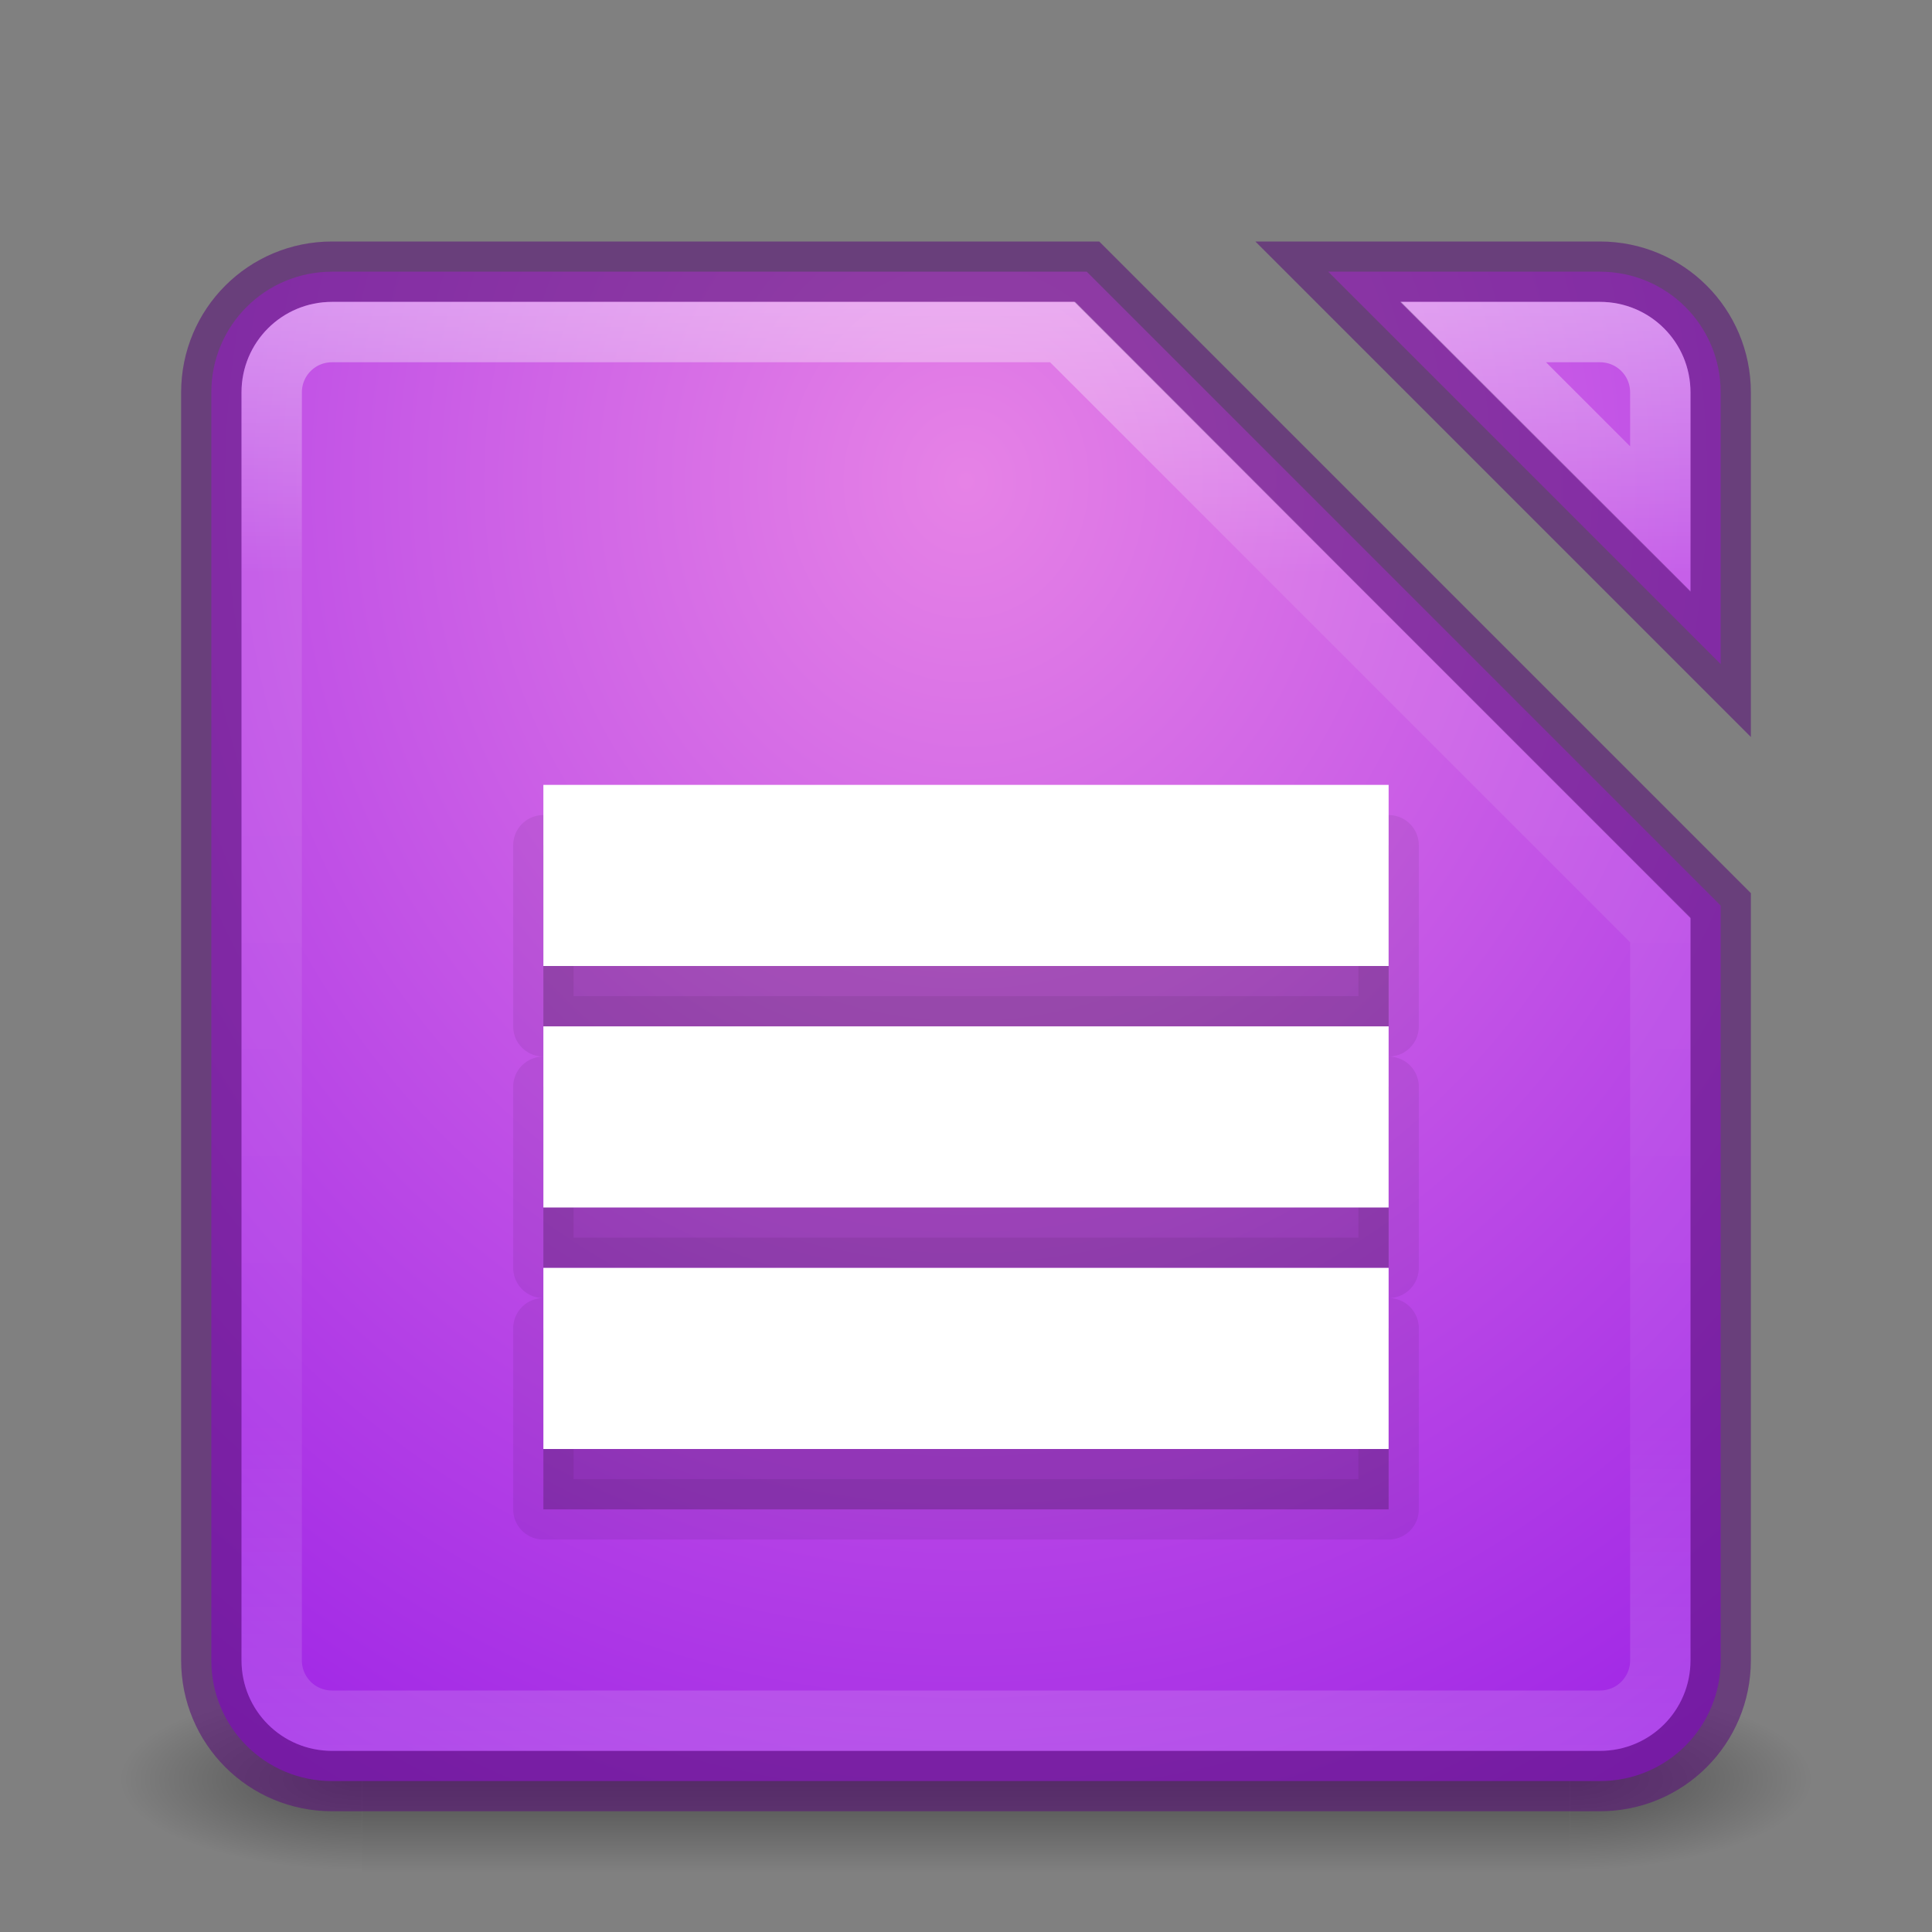 <?xml version="1.0" encoding="UTF-8" standalone="no"?>
<!-- Created with Inkscape (http://www.inkscape.org/) -->

<svg
   xmlns:dc="http://purl.org/dc/elements/1.1/"
   xmlns:cc="http://creativecommons.org/ns#"
   xmlns:rdf="http://www.w3.org/1999/02/22-rdf-syntax-ns#"
   xmlns:svg="http://www.w3.org/2000/svg"
   xmlns="http://www.w3.org/2000/svg"
   xmlns:xlink="http://www.w3.org/1999/xlink"
   xmlns:sodipodi="http://sodipodi.sourceforge.net/DTD/sodipodi-0.dtd"
   xmlns:inkscape="http://www.inkscape.org/namespaces/inkscape"
   width="32"
   height="32"
   viewBox="0 0 32 32"
   id="svg2"
   version="1.1"
   inkscape:version="0.91 r"
   sodipodi:docname="libreoffice-base-32.svg">
  <rect x="0" y="0" width="32" height="32" fill="#808080" stroke="none"/>
  <defs
     id="defs4">
    <linearGradient
       inkscape:collect="always"
       id="linearGradient4182">
      <stop
         style="stop-color:#000000;stop-opacity:1;"
         offset="0"
         id="stop4184" />
      <stop
         style="stop-color:#000000;stop-opacity:0;"
         offset="1"
         id="stop4186" />
    </linearGradient>
    <linearGradient
       inkscape:collect="always"
       id="linearGradient4172">
      <stop
         style="stop-color:#000000;stop-opacity:0"
         offset="0"
         id="stop4174" />
      <stop
         id="stop4180"
         offset="0.489"
         style="stop-color:#000000;stop-opacity:1" />
      <stop
         style="stop-color:#000000;stop-opacity:0;"
         offset="1"
         id="stop4176" />
    </linearGradient>
    <linearGradient
       inkscape:collect="always"
       id="linearGradient4156">
      <stop
         style="stop-color:#ffffff;stop-opacity:1;"
         offset="0"
         id="stop4158" />
      <stop
         id="stop4164"
         offset="0.19"
         style="stop-color:#ffffff;stop-opacity:0.235" />
      <stop
         style="stop-color:#ffffff;stop-opacity:0.157"
         offset="0.773"
         id="stop4166" />
      <stop
         style="stop-color:#ffffff;stop-opacity:0.392"
         offset="1"
         id="stop4160" />
    </linearGradient>
    <linearGradient
       inkscape:collect="always"
       xlink:href="#linearGradient4172"
       id="linearGradient4178"
       x1="-2.904"
       y1="1041.677"
       x2="-2.904"
       y2="1044.708"
       gradientUnits="userSpaceOnUse" />
    <radialGradient
       inkscape:collect="always"
       xlink:href="#linearGradient4182"
       id="radialGradient4188"
       cx="-11.43"
       cy="1043.163"
       fx="-11.43"
       fy="1043.163"
       r="2"
       gradientTransform="matrix(-2.008,0,0,-0.75,-34.378,1825.542)"
       gradientUnits="userSpaceOnUse" />
    <radialGradient
       inkscape:collect="always"
       xlink:href="#linearGradient4182"
       id="radialGradient4192"
       gradientUnits="userSpaceOnUse"
       gradientTransform="matrix(-2.008,0,0,-0.75,-31.523,1825.542)"
       cx="-11.43"
       cy="1043.163"
       fx="-11.43"
       fy="1043.163"
       r="2" />
    <linearGradient
       id="linearGradient3767">
      <stop
         style="stop-color:#ffffff;stop-opacity:1;"
         offset="0"
         id="stop3769" />
      <stop
         id="stop3777"
         offset="0.189"
         style="stop-color:#ffffff;stop-opacity:0.235;" />
      <stop
         id="stop3775"
         offset="0.874"
         style="stop-color:#ffffff;stop-opacity:0.157;" />
      <stop
         style="stop-color:#ffffff;stop-opacity:0.392"
         offset="1"
         id="stop3771" />
    </linearGradient>
    <radialGradient
       inkscape:collect="always"
       xlink:href="#linearGradient4235-2"
       id="radialGradient4186"
       gradientUnits="userSpaceOnUse"
       gradientTransform="matrix(-6.5646494e-7,2.24,-2,-5.8613022e-7,2076.701,-23.152)"
       cx="13.907"
       cy="1030.349"
       fx="13.907"
       fy="1030.349"
       r="12.5" />
    <linearGradient
       inkscape:collect="always"
       xlink:href="#linearGradient4156"
       id="linearGradient4195"
       gradientUnits="userSpaceOnUse"
       x1="15.649"
       y1="1025.277"
       x2="15.649"
       y2="1049.375"
       gradientTransform="translate(0,-1020.362)" />
    <linearGradient
       id="linearGradient4235-2">
      <stop
         offset="0"
         style="stop-color:#e682e6;stop-opacity:1"
         id="stop4237-4" />
      <stop
         offset="1"
         style="stop-color:#9619e6;stop-opacity:1"
         id="stop4243-93" />
    </linearGradient>
  </defs>
  <sodipodi:namedview
     id="base"
     pagecolor="#ffffff"
     bordercolor="#666666"
     borderopacity="1.0"
     inkscape:pageopacity="0.0"
     inkscape:pageshadow="2"
     inkscape:zoom="11.43878"
     inkscape:cx="12.816641"
     inkscape:cy="15.703714"
     inkscape:document-units="px"
     inkscape:current-layer="layer1"
     showgrid="true"
     units="px"
     inkscape:window-width="1366"
     inkscape:window-height="713"
     inkscape:window-x="0"
     inkscape:window-y="30"
     inkscape:window-maximized="1">
    <inkscape:grid
       type="xygrid"
       id="grid4303" />
  </sodipodi:namedview>
  <g
     inkscape:label="Livello 1"
     inkscape:groupmode="layer"
     id="layer1"
     transform="translate(0,-1020.362)">
    <g
       id="g4194"
       transform="translate(17.427,6.67)"
       style="opacity:0.4">
      <rect
         y="1041.693"
         x="-11.427"
         height="3"
         width="20"
         id="rect4168"
         style="opacity:1;fill:url(#linearGradient4178);fill-opacity:1;stroke:none;stroke-width:3;stroke-linejoin:round;stroke-miterlimit:4;stroke-dasharray:none;stroke-opacity:1" />
      <rect
         style="opacity:1;fill:url(#radialGradient4188);fill-opacity:1;stroke:none;stroke-width:3;stroke-linejoin:round;stroke-miterlimit:4;stroke-dasharray:none;stroke-opacity:1"
         id="rect4170"
         width="4"
         height="3"
         x="-15.427"
         y="1041.693" />
      <rect
         transform="scale(-1,1)"
         y="1041.693"
         x="-12.573"
         height="3"
         width="4"
         id="rect4190"
         style="opacity:1;fill:url(#radialGradient4192);fill-opacity:1;stroke:none;stroke-width:3;stroke-linejoin:round;stroke-miterlimit:4;stroke-dasharray:none;stroke-opacity:1" />
    </g>
    <path
       style="opacity:1;fill:url(#radialGradient4186);fill-opacity:1.0;stroke:none;stroke-width:3;stroke-linejoin:round;stroke-miterlimit:4;stroke-dasharray:none;stroke-opacity:1"
       d="M 5.5 4.5 C 4.392 4.5 3.5 5.392 3.5 6.5 L 3.5 27.5 C 3.5 28.608 4.392 29.5 5.5 29.5 L 26.5 29.5 C 27.608 29.5 28.5 28.608 28.5 27.5 L 28.5 15 L 18 4.5 L 5.5 4.5 z M 22 4.5 L 28.5 11 L 28.5 6.5 C 28.5 5.392 27.608 4.5 26.5 4.5 L 22 4.5 z "
       transform="translate(0,1020.362)"
       id="rect4183" />
    <path
       id="path4189"
       d="M 5.5 4.5 C 4.392 4.5 3.5 5.392 3.5 6.5 L 3.5 27.5 C 3.5 28.608 4.392 29.5 5.5 29.5 L 26.5 29.5 C 27.608 29.5 28.5 28.608 28.5 27.5 L 28.5 15 L 18 4.5 L 5.5 4.5 z M 22 4.5 L 28.5 11 L 28.5 6.5 C 28.5 5.392 27.608 4.5 26.5 4.5 L 22 4.5 z "
       style="opacity:0.6;fill:none;fill-opacity:1;stroke:#5a1478;stroke-width:1;stroke-linejoin:miter;stroke-miterlimit:4;stroke-dasharray:none;stroke-opacity:1"
       transform="translate(0,1020.362)" />
    <path
       style="opacity:0.4;fill:none;fill-opacity:1;stroke:url(#linearGradient4195);stroke-width:1;stroke-linejoin:miter;stroke-miterlimit:4;stroke-dasharray:none;stroke-opacity:1"
       d="M 5.5 5.5 C 4.946 5.5 4.5 5.946 4.5 6.5 L 4.5 27.5 C 4.5 28.054 4.946 28.5 5.5 28.5 L 26.5 28.5 C 27.054 28.5 27.5 28.054 27.5 27.5 L 27.5 15.4 L 17.6 5.5 L 5.5 5.5 z M 24.4 5.5 L 27.5 8.6 L 27.5 6.5 C 27.5 5.946 27.054 5.5 26.5 5.5 L 24.4 5.5 z "
       transform="translate(0,1020.362)"
       id="rect4191" />
    <path
       inkscape:connector-curvature="0"
       style="opacity:0.07;fill:#000000;fill-opacity:1;stroke:#000000;stroke-width:1;stroke-linecap:butt;stroke-linejoin:round;stroke-miterlimit:4;stroke-dasharray:none;stroke-opacity:1"
       d="m 9,1034.362 0,3 14,0 0,-3 z m 0,4 0,3 14,0 0,-3 z m 0,4 0,3 14,0 0,-3 z"
       id="path4192"
       sodipodi:nodetypes="ccccccccccccccc" />
    <path
       sodipodi:nodetypes="ccccccccccccccc"
       id="path4190"
       d="m 9,1034.362 0,3 14,0 0,-3 z m 0,4 0,3 14,0 0,-3 z m 0,4 0,3 14,0 0,-3 z"
       style="opacity:0.15;fill:#000000;fill-opacity:1;stroke:none;stroke-width:1;stroke-linecap:butt;stroke-linejoin:round;stroke-miterlimit:4;stroke-dasharray:none;stroke-opacity:1"
       inkscape:connector-curvature="0" />
    <path
       inkscape:connector-curvature="0"
       style="opacity:1;fill:#ffffff;fill-opacity:1;stroke:none;stroke-width:1;stroke-linecap:butt;stroke-linejoin:round;stroke-miterlimit:4;stroke-dasharray:none;stroke-opacity:1"
       d="m 9,1033.362 0,3 14,0 0,-3 z m 0,4 0,3 14,0 0,-3 z m 0,4 0,3 14,0 0,-3 z"
       id="rect4203"
       sodipodi:nodetypes="ccccccccccccccc" />
  </g>
</svg>
